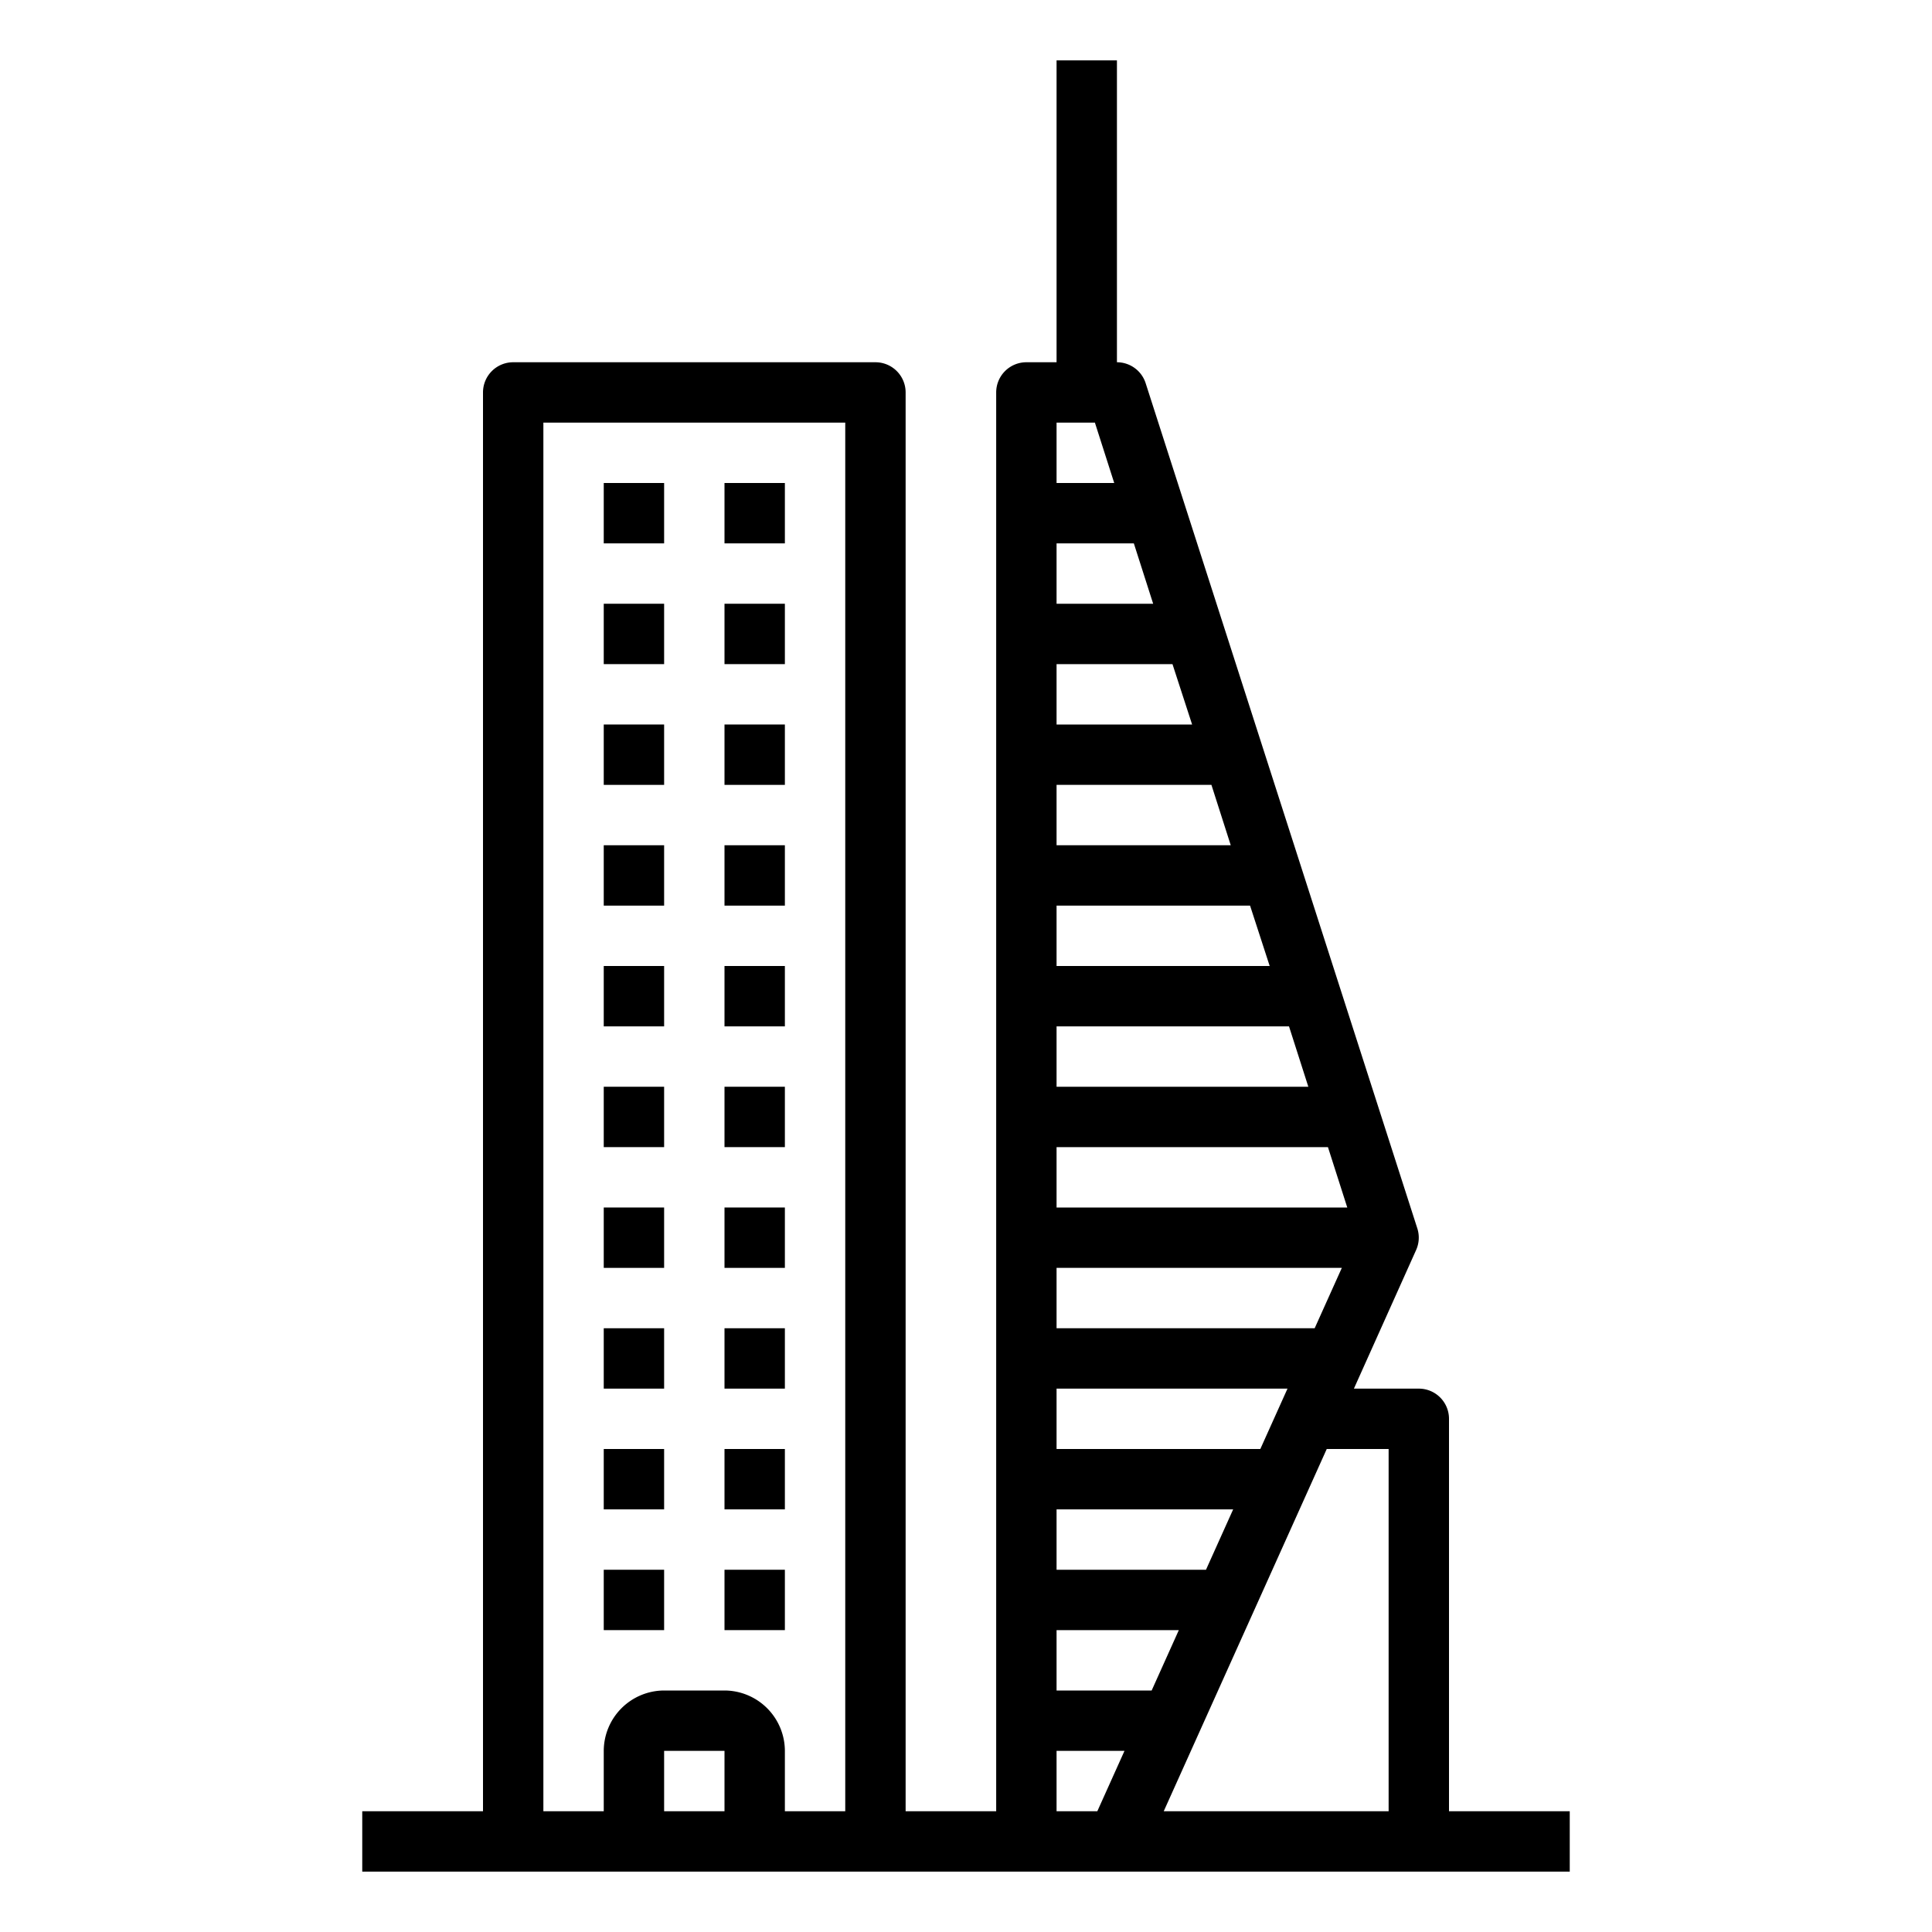 <svg xmlns="http://www.w3.org/2000/svg" viewBox="0 0 64 64" x="0px" y="0px"><g><rect x="20" y="20" width="2" height="2"></rect><rect x="24" y="20" width="2" height="2"></rect><rect x="20" y="16" width="2" height="2"></rect><rect x="24" y="16" width="2" height="2"></rect><rect x="20" y="24" width="2" height="2"></rect><rect x="24" y="24" width="2" height="2"></rect><rect x="20" y="28" width="2" height="2"></rect><rect x="24" y="28" width="2" height="2"></rect><rect x="20" y="32" width="2" height="2"></rect><rect x="24" y="32" width="2" height="2"></rect><rect x="20" y="36" width="2" height="2"></rect><rect x="24" y="36" width="2" height="2"></rect><rect x="20" y="40" width="2" height="2"></rect><rect x="24" y="40" width="2" height="2"></rect><rect x="20" y="44" width="2" height="2"></rect><rect x="24" y="44" width="2" height="2"></rect><rect x="20" y="48" width="2" height="2"></rect><rect x="24" y="48" width="2" height="2"></rect><rect x="20" y="52" width="2" height="2"></rect><rect x="24" y="52" width="2" height="2"></rect><path d="M48,60V47a1,1,0,0,0-1-1H44.85l2.06-4.59a1,1,0,0,0,.04-.72l-9-28A1,1,0,0,0,37,12V2H35V12H34a1,1,0,0,0-1,1V60H30V13a1,1,0,0,0-1-1H17a1,1,0,0,0-1,1V60H12v2H52V60ZM24,60H22V58h2Zm4,0H26V58a2.006,2.006,0,0,0-2-2H22a2.006,2.006,0,0,0-2,2v2H18V14H28Zm7-46h1.27l.64,2H35Zm0,4h2.56l.64,2H35Zm0,4h3.84l.65,2H35Zm0,4h5.13l.64,2H35Zm0,4h6.41l.65,2H35Zm0,4h7.7l.64,2H35Zm0,4h8.99l.64,2H35Zm0,4h9.45l-.9,2H35Zm0,4h7.65l-.9,2H35Zm0,4h5.85l-.9,2H35Zm1.35,10H35V58h2.25ZM35,56V54h4.05l-.9,2Zm11,4H38.55l5.4-12H46Z"></path></g></svg>